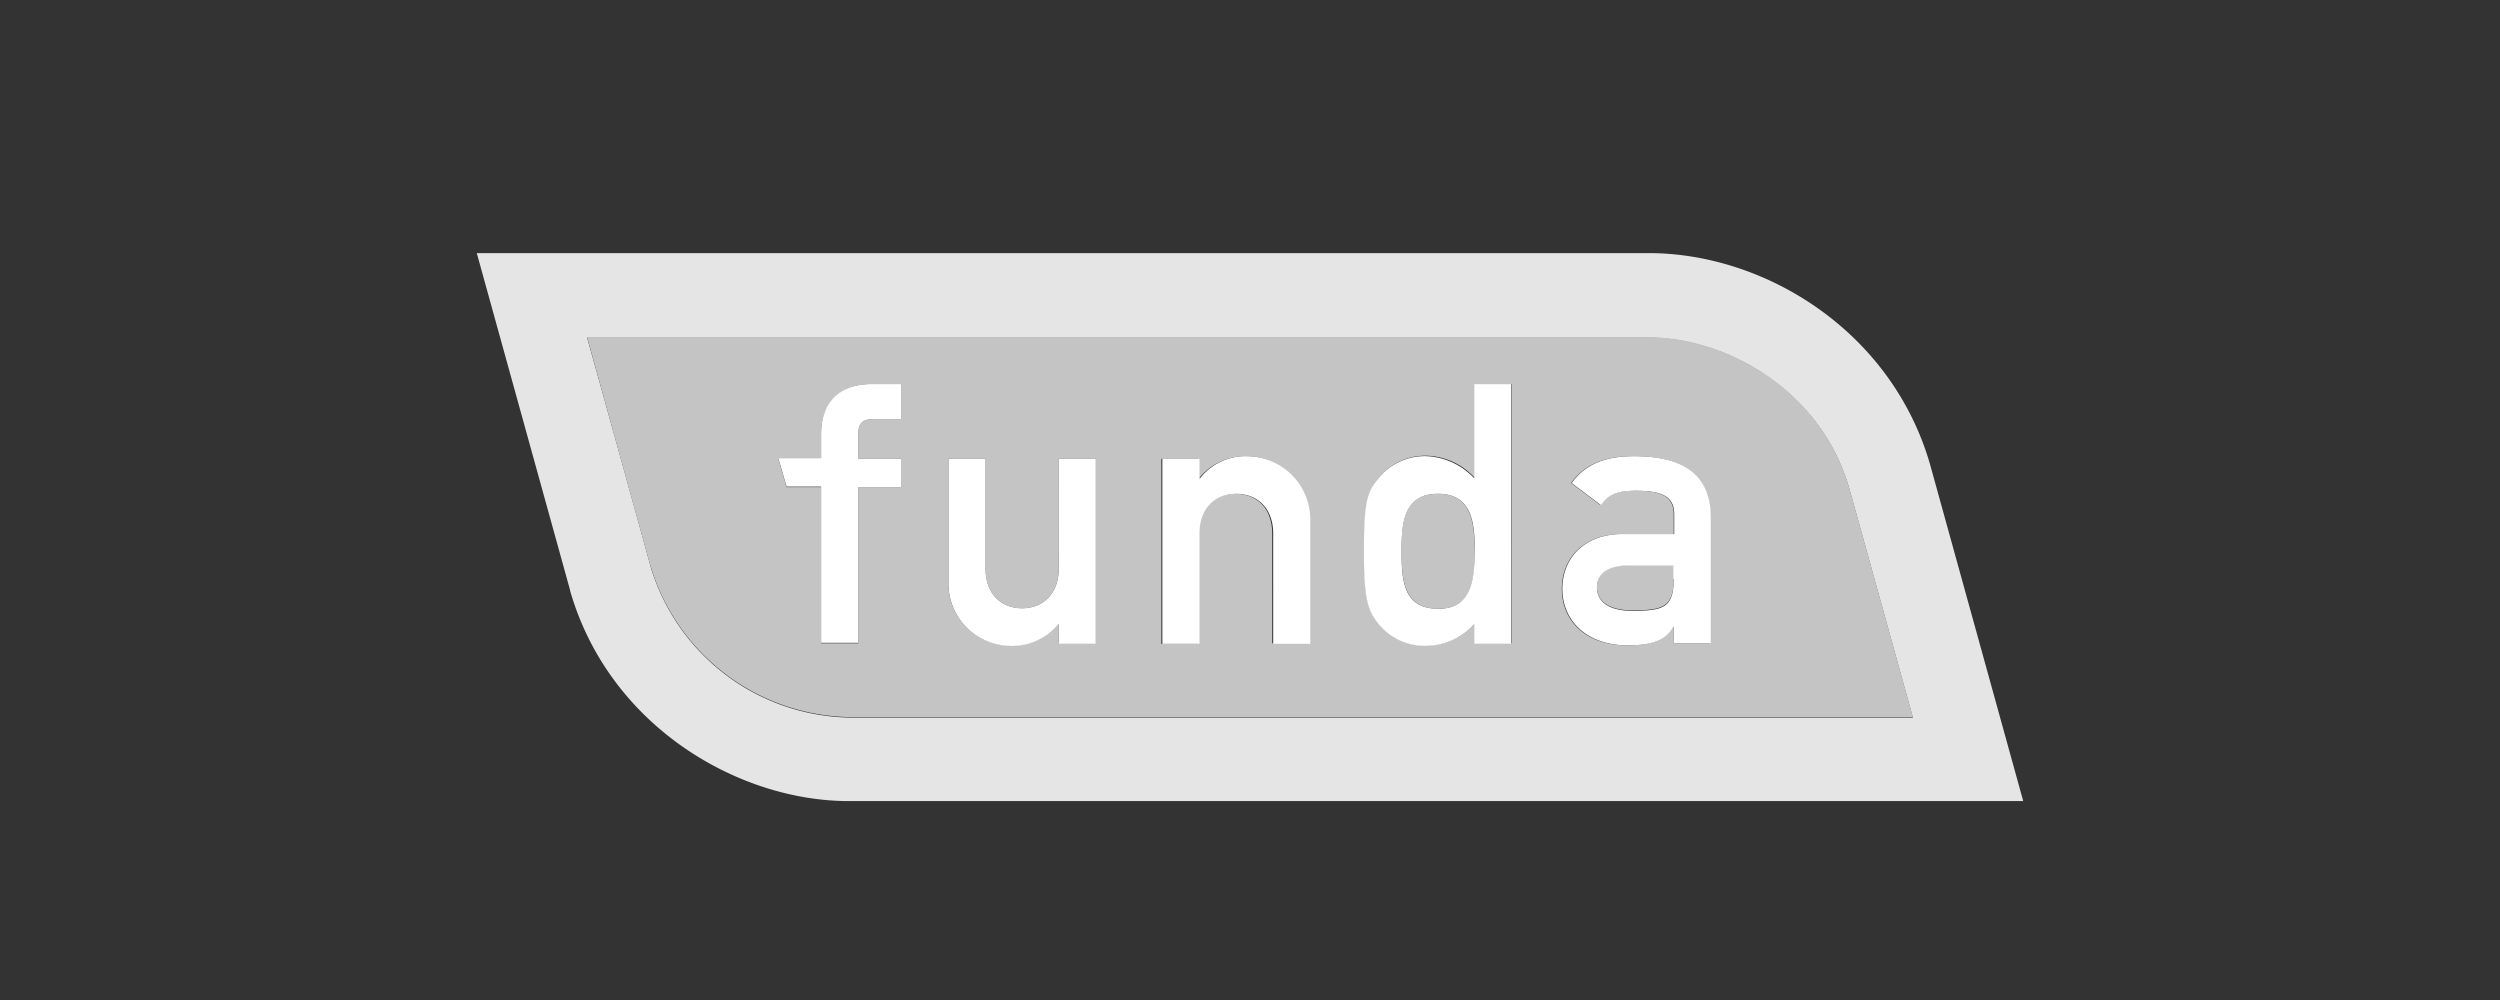 <svg id="Layer_1" data-name="Layer 1" xmlns="http://www.w3.org/2000/svg" viewBox="0 0 300 120">
  <rect x="0" y="0" width="300" height="120" fill="#333333" stroke="none"/>
  <title>logos</title>
  <g>
    <path d="M231.591,55.672h0c-4.639-15.959-19.8-25.3-33.775-25.3H57.213l11.2,40.456v.061c4.639,16.084,19.857,25.053,33.032,25.239H242.787Zm-153.47,12.5c0-.062-5.32-19.3-7.671-27.651h127.3c9.465,0,20.723,6.371,24.125,18,.062.124,6.805,24.5,7.671,27.589H101.812A25.409,25.409,0,0,1,78.121,68.168Z" fill="#e5e5e5"/>
    <path d="M191.631,70.456c0,1.485,1.175,2.784,4.206,2.784,3.711,0,5.01-.371,5.01-3.835V67.8h-5.319C192.868,67.8,191.631,68.848,191.631,70.456Zm-19.053-11.2c-4.206,0-4.392,3.464-4.392,6.866,0,3.464.248,6.929,4.392,6.929s4.392-3.65,4.392-6.929C176.908,62.91,176.723,59.26,172.578,59.26Z" fill="#c4c4c4"/>
    <path d="M221.879,58.456c-3.4-11.629-14.66-18-24.125-18H70.45c2.351,8.413,7.609,27.589,7.671,27.651a25.409,25.409,0,0,0,23.692,17.939H229.55C228.684,82.952,221.941,58.58,221.879,58.456ZM108.184,50.291h-3.279c-1.422,0-1.917.5-1.917,1.855v2.908h5.2v3.4h-5.2V77.2H98.534V58.456H94.39l-.99-3.4h5.134V52.146c0-4.144,2.6-6.062,6.062-6.062h3.588ZM131.5,77.2h-4.453V74.848h-.062a7.141,7.141,0,0,1-5.753,2.6,7.426,7.426,0,0,1-7.423-7.732V55.054h4.454V68.23c0,3.031,1.856,4.763,4.392,4.763,2.474,0,4.392-1.732,4.392-4.763V55.054H131.5Zm25.61,0H152.66V64.023c0-3.031-1.856-4.763-4.392-4.763s-4.454,1.732-4.454,4.763V77.261H139.36V55.054h4.454V57.4h.062a7.192,7.192,0,0,1,5.753-2.659,7.415,7.415,0,0,1,7.361,7.732V77.2Zm24.31,0H176.97V74.848a7.849,7.849,0,0,1-5.753,2.6,7.145,7.145,0,0,1-5.938-2.907c-1.237-1.546-1.546-3.031-1.546-8.474s.371-6.867,1.546-8.475a7.145,7.145,0,0,1,5.938-2.907,8.106,8.106,0,0,1,5.753,2.66V46.084h4.454Zm23.877,0h-4.454V75.22h-.123c-.928,1.546-2.475,2.226-5.444,2.226-4.949,0-7.856-2.907-7.856-6.8,0-3.526,2.474-6.557,7.238-6.557h6.185V61.734c0-2.1-1.361-2.845-4.577-2.845-2.289,0-3.4.433-4.206,1.732l-3.526-2.66c1.732-2.35,4.144-3.216,7.484-3.216,5.444,0,9.217,1.855,9.217,7.3V77.2Z" fill="#c4c4c4"/>
    <path d="M127.051,68.23c0,3.031-1.918,4.763-4.392,4.763-2.536,0-4.392-1.732-4.392-4.763V55.054h-4.454V69.776a7.5,7.5,0,0,0,7.423,7.732,7.141,7.141,0,0,0,5.753-2.6h.062v2.351H131.5V55.054h-4.453ZM98.534,52.085v2.907H93.4l.99,3.4h4.144V77.137h4.454V58.456h5.2v-3.4h-5.2V52.146c0-1.36.5-1.855,1.917-1.855h3.279V46.084H104.6C101.07,46.084,98.534,47.94,98.534,52.085Zm97.55,2.66c-3.34,0-5.753.866-7.485,3.216l3.526,2.66c.805-1.237,1.856-1.732,4.207-1.732,3.216,0,4.577.742,4.577,2.845v2.351h-6.186c-4.763,0-7.237,3.031-7.237,6.557,0,3.835,2.907,6.8,7.856,6.8,3.031,0,4.577-.68,5.444-2.226h.061V77.2H205.3V62.106C205.3,56.6,201.528,54.745,196.084,54.745Zm4.763,14.722c0,3.464-1.237,3.835-5.01,3.835-3.031,0-4.206-1.3-4.206-2.784,0-1.608,1.237-2.66,3.835-2.66h5.32v1.609ZM149.753,54.745A6.935,6.935,0,0,0,144,57.4h-.062v-2.35h-4.454V77.261h4.454V64.023c0-3.031,1.856-4.763,4.454-4.763,2.474,0,4.392,1.732,4.392,4.763V77.261h4.453V62.477a7.625,7.625,0,0,0-7.484-7.732ZM176.908,57.4a8.362,8.362,0,0,0-5.753-2.659,7.145,7.145,0,0,0-5.938,2.907c-1.237,1.546-1.546,3.031-1.546,8.474s.371,6.929,1.546,8.475a7.145,7.145,0,0,0,5.938,2.907,7.847,7.847,0,0,0,5.753-2.6v2.351h4.454V46.084h-4.454Zm-4.33,15.651c-4.206,0-4.392-3.465-4.392-6.929,0-3.4.248-6.866,4.392-6.866s4.392,3.65,4.392,6.866C176.908,69.343,176.723,73.055,172.578,73.055Z" fill="#fff"/>
  </g>
  <rect width="300" height="120" fill="none"/>
</svg>

